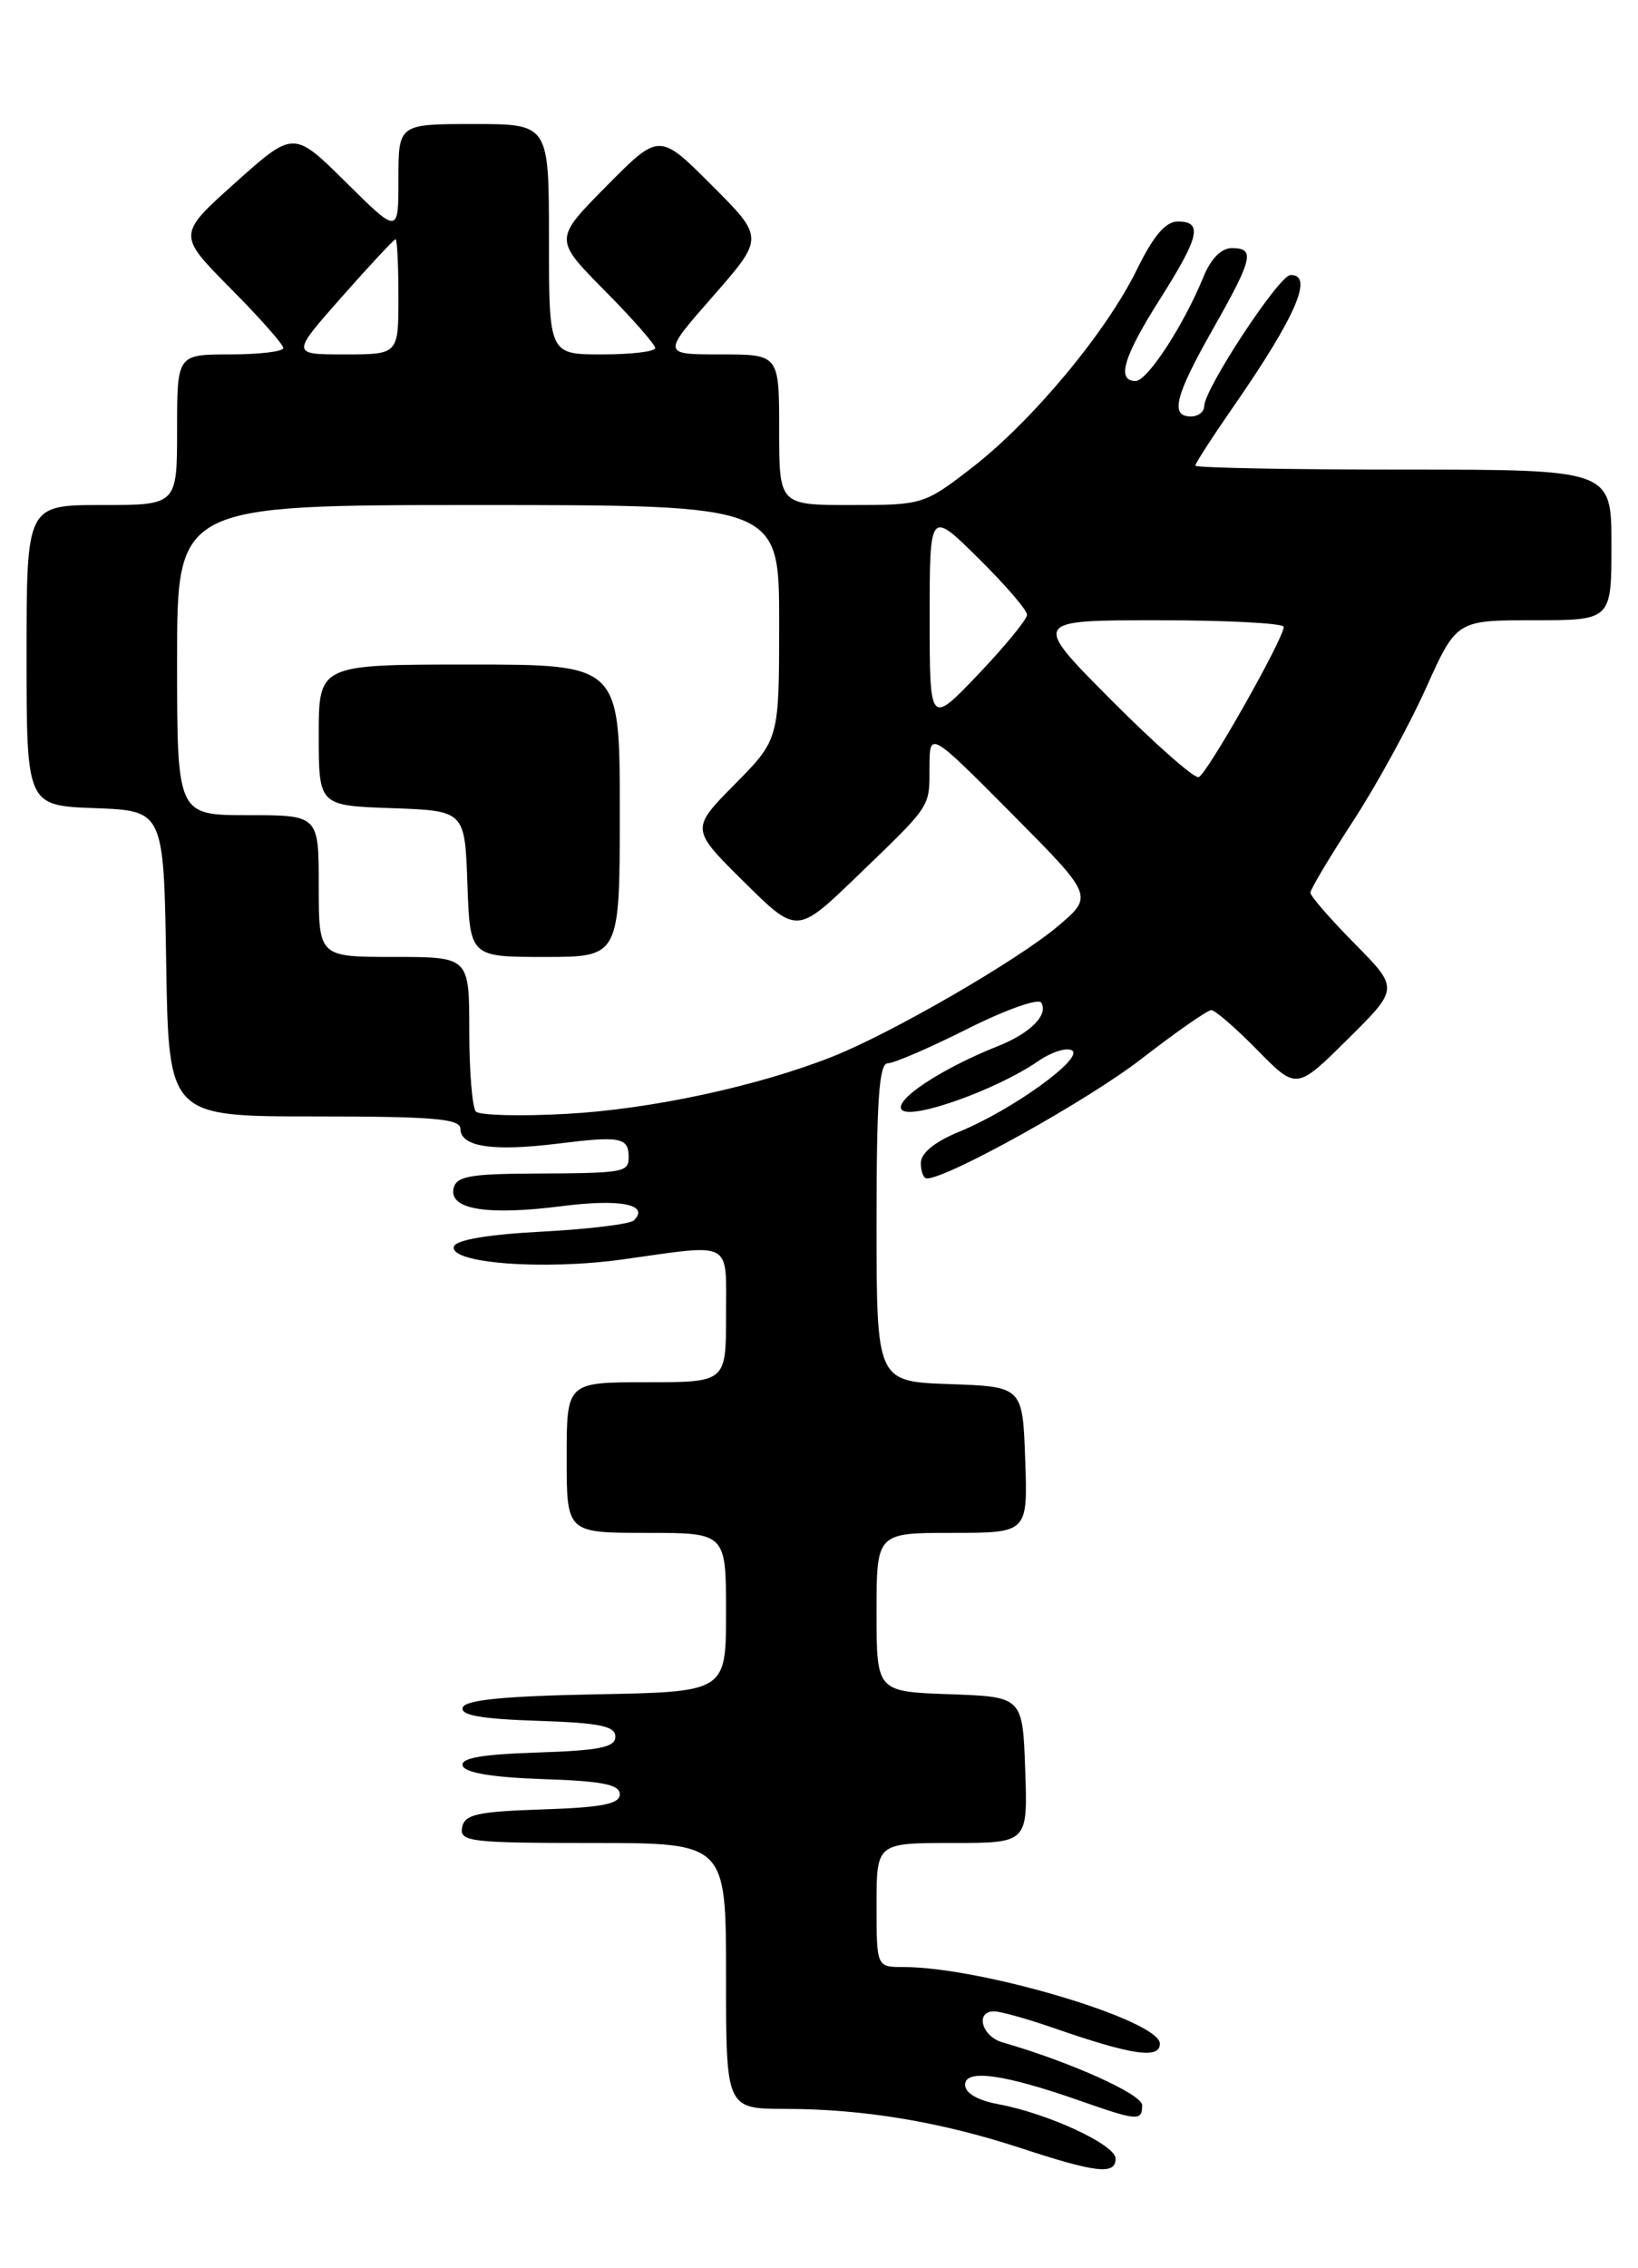 <?xml version="1.0" encoding="UTF-8" standalone="no"?>
<!DOCTYPE svg PUBLIC "-//W3C//DTD SVG 1.1//EN" "http://www.w3.org/Graphics/SVG/1.1/DTD/svg11.dtd" >
<svg xmlns="http://www.w3.org/2000/svg" xmlns:xlink="http://www.w3.org/1999/xlink" version="1.1" viewBox="0 0 185 256">
 <g >
 <path fill="currentColor"
d=" M 126.00 243.62 C 126.00 242.06 118.37 238.52 112.75 237.48 C 110.39 237.04 109.00 236.22 109.00 235.28 C 109.00 233.48 113.42 234.09 121.97 237.09 C 128.50 239.38 129.00 239.41 129.00 237.59 C 129.00 236.36 120.84 232.69 113.25 230.51 C 110.87 229.83 110.10 227.00 112.28 227.00 C 112.99 227.00 116.03 227.85 119.03 228.89 C 127.86 231.95 131.00 232.41 131.00 230.65 C 131.00 228.02 110.86 222.00 102.04 222.00 C 99.00 222.00 99.00 222.00 99.00 215.00 C 99.00 208.00 99.00 208.00 107.54 208.00 C 116.08 208.00 116.08 208.00 115.79 199.75 C 115.50 191.50 115.50 191.50 107.25 191.21 C 99.00 190.92 99.00 190.92 99.00 181.96 C 99.00 173.00 99.00 173.00 107.54 173.00 C 116.08 173.00 116.08 173.00 115.79 164.75 C 115.50 156.50 115.50 156.50 107.25 156.21 C 99.00 155.92 99.00 155.92 99.00 137.96 C 99.00 124.12 99.29 120.00 100.27 120.00 C 100.97 120.00 105.02 118.25 109.28 116.11 C 113.54 113.97 117.28 112.64 117.60 113.16 C 118.44 114.53 116.37 116.61 112.72 118.06 C 106.27 120.62 100.83 124.23 101.87 125.27 C 103.00 126.40 112.62 122.96 117.24 119.77 C 118.75 118.73 120.48 118.18 121.08 118.55 C 122.46 119.40 114.38 125.24 108.42 127.69 C 105.58 128.85 104.01 130.12 104.00 131.25 C 104.00 132.21 104.30 133.00 104.68 133.00 C 107.02 133.00 122.82 124.21 128.84 119.56 C 132.79 116.50 136.38 114.00 136.81 114.00 C 137.23 114.00 139.57 116.03 142.01 118.51 C 146.43 123.01 146.43 123.01 152.21 117.29 C 158.00 111.56 158.00 111.56 153.00 106.50 C 150.25 103.72 148.00 101.13 148.00 100.75 C 148.00 100.37 150.16 96.76 152.79 92.72 C 155.43 88.68 159.14 81.91 161.04 77.69 C 164.50 70.00 164.50 70.00 173.25 70.00 C 182.00 70.00 182.00 70.00 182.00 61.50 C 182.00 53.00 182.00 53.00 158.50 53.00 C 145.57 53.00 135.00 52.80 135.00 52.55 C 135.00 52.30 136.97 49.26 139.37 45.80 C 146.35 35.74 148.42 30.95 145.75 31.04 C 144.44 31.08 136.00 43.92 136.00 45.87 C 136.00 46.49 135.32 47.00 134.50 47.00 C 132.12 47.00 132.71 44.69 137.00 37.12 C 141.52 29.15 141.78 28.00 139.12 28.00 C 137.94 28.00 136.75 29.21 135.92 31.25 C 133.70 36.69 129.59 43.00 128.26 43.00 C 126.07 43.00 126.88 40.27 130.99 33.79 C 135.48 26.71 135.88 25.00 133.03 25.00 C 131.64 25.00 130.28 26.60 128.39 30.45 C 124.93 37.51 116.56 47.55 109.73 52.82 C 104.39 56.94 104.20 57.00 96.16 57.00 C 88.00 57.00 88.00 57.00 88.00 48.50 C 88.00 40.00 88.00 40.00 81.38 40.00 C 74.76 40.00 74.76 40.00 80.54 33.42 C 86.31 26.83 86.31 26.83 80.39 20.91 C 74.46 14.98 74.46 14.98 68.51 20.99 C 62.56 27.00 62.56 27.00 68.28 32.78 C 71.43 35.96 74.00 38.88 74.00 39.28 C 74.00 39.68 71.30 40.00 68.00 40.00 C 62.00 40.00 62.00 40.00 62.00 27.00 C 62.00 14.00 62.00 14.00 53.50 14.00 C 45.00 14.00 45.00 14.00 45.00 20.22 C 45.00 26.44 45.00 26.44 39.08 20.58 C 33.17 14.73 33.17 14.73 26.60 20.60 C 20.03 26.48 20.03 26.48 26.01 32.52 C 29.31 35.84 32.00 38.88 32.00 39.28 C 32.00 39.67 29.30 40.00 26.00 40.00 C 20.00 40.00 20.00 40.00 20.00 48.50 C 20.00 57.00 20.00 57.00 11.50 57.00 C 3.00 57.00 3.00 57.00 3.00 73.96 C 3.00 90.92 3.00 90.92 10.75 91.21 C 18.50 91.50 18.50 91.50 18.77 108.75 C 19.05 126.00 19.05 126.00 35.52 126.00 C 48.93 126.00 52.00 126.26 52.00 127.39 C 52.00 129.43 55.64 129.98 63.00 129.07 C 70.05 128.19 71.00 128.37 71.00 130.56 C 71.00 132.33 70.58 132.40 60.03 132.45 C 52.96 132.49 51.50 132.78 51.22 134.16 C 50.75 136.51 55.05 137.20 63.50 136.12 C 70.08 135.28 73.39 135.94 71.60 137.73 C 71.18 138.15 66.52 138.72 61.25 139.00 C 55.21 139.31 51.52 139.93 51.27 140.67 C 50.65 142.57 61.38 143.39 70.39 142.13 C 82.92 140.38 82.00 139.87 82.00 148.50 C 82.00 156.00 82.00 156.00 73.00 156.00 C 64.00 156.00 64.00 156.00 64.00 164.50 C 64.00 173.00 64.00 173.00 73.00 173.00 C 82.00 173.00 82.00 173.00 82.00 181.97 C 82.00 190.95 82.00 190.95 67.33 191.22 C 56.95 191.42 52.55 191.85 52.26 192.71 C 51.97 193.58 54.33 194.00 60.68 194.21 C 67.72 194.44 69.50 194.80 69.50 196.00 C 69.50 197.20 67.72 197.56 60.68 197.79 C 54.33 198.00 51.97 198.42 52.26 199.29 C 52.52 200.08 55.66 200.60 61.33 200.79 C 68.02 201.01 70.00 201.40 70.00 202.50 C 70.00 203.60 68.01 203.99 61.26 204.21 C 53.87 204.46 52.47 204.77 52.19 206.25 C 51.88 207.85 53.11 208.00 66.93 208.00 C 82.00 208.00 82.00 208.00 82.00 223.00 C 82.00 238.00 82.00 238.00 88.75 238.01 C 97.53 238.02 106.24 239.47 115.25 242.42 C 123.82 245.24 126.00 245.48 126.00 243.62 Z  M 53.75 125.45 C 53.34 125.02 53.00 120.92 53.00 116.33 C 53.00 108.00 53.00 108.00 44.50 108.00 C 36.00 108.00 36.00 108.00 36.00 100.00 C 36.00 92.00 36.00 92.00 28.00 92.00 C 20.00 92.00 20.00 92.00 20.00 74.50 C 20.00 57.00 20.00 57.00 54.00 57.00 C 88.00 57.00 88.00 57.00 88.00 70.22 C 88.00 83.44 88.00 83.44 83.00 88.50 C 78.00 93.56 78.00 93.56 84.00 99.50 C 90.00 105.44 90.00 105.44 96.72 98.97 C 105.29 90.71 104.97 91.20 104.98 86.51 C 105.00 82.51 105.00 82.51 114.25 91.81 C 123.50 101.12 123.50 101.12 119.53 104.49 C 115.02 108.33 100.72 116.60 94.00 119.26 C 85.55 122.60 73.51 125.19 64.00 125.71 C 58.77 126.00 54.16 125.88 53.75 125.45 Z  M 70.00 91.50 C 70.00 75.00 70.00 75.00 53.00 75.00 C 36.00 75.00 36.00 75.00 36.00 82.96 C 36.00 90.92 36.00 90.92 44.25 91.21 C 52.50 91.50 52.50 91.50 52.79 99.75 C 53.08 108.00 53.08 108.00 61.54 108.00 C 70.00 108.00 70.00 108.00 70.00 91.50 Z  M 125.51 79.01 C 116.54 70.00 116.54 70.00 130.77 70.00 C 138.60 70.00 144.99 70.34 144.99 70.75 C 144.96 72.12 136.31 87.40 135.38 87.71 C 134.88 87.87 130.44 83.96 125.51 79.01 Z  M 105.00 69.71 C 105.00 57.57 105.00 57.57 110.50 63.00 C 113.53 65.99 116.00 68.86 116.00 69.38 C 116.00 69.89 113.53 72.91 110.50 76.09 C 105.00 81.85 105.00 81.85 105.00 69.71 Z  M 38.61 33.50 C 41.77 29.93 44.50 27.00 44.68 27.00 C 44.85 27.00 45.00 29.92 45.00 33.50 C 45.00 40.00 45.00 40.00 38.94 40.00 C 32.87 40.00 32.87 40.00 38.61 33.50 Z "/>
</g>
</svg>